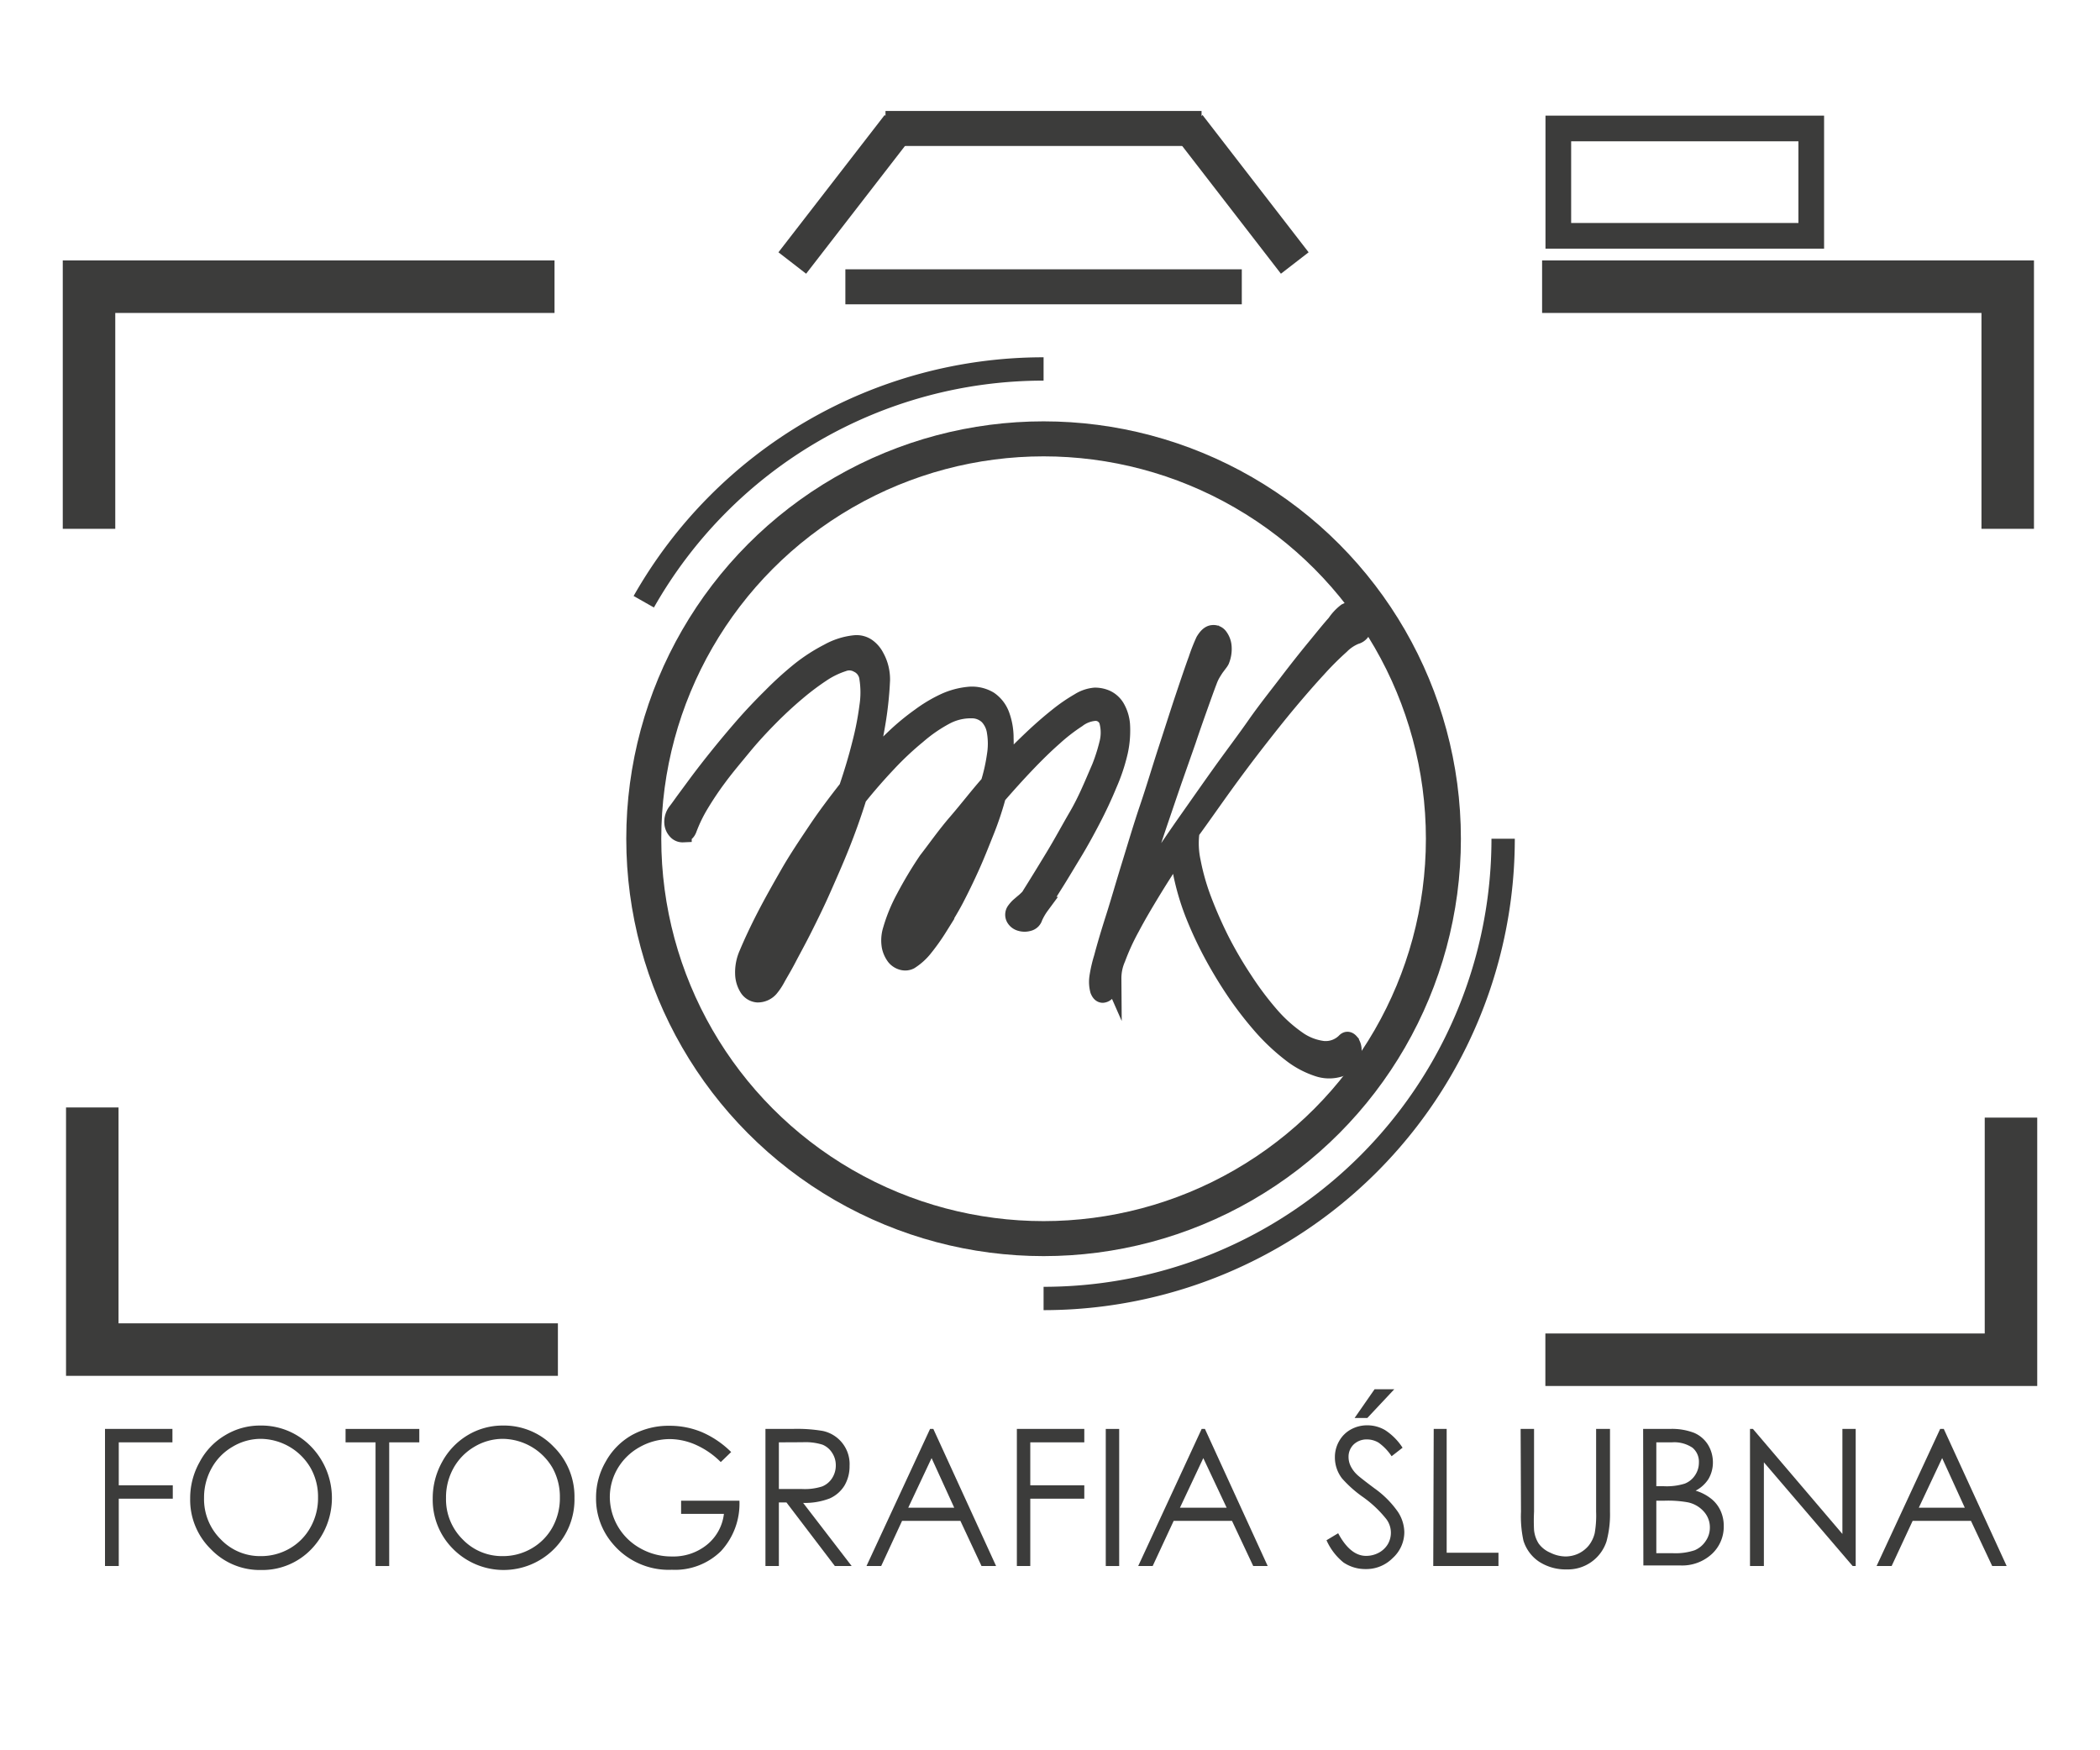 <svg id="Warstwa_1" data-name="Warstwa 1" xmlns="http://www.w3.org/2000/svg" viewBox="0 0 180 150"><defs><style>.cls-1,.cls-2,.cls-4,.cls-6{fill:none;}.cls-1,.cls-2,.cls-3,.cls-4,.cls-6{stroke:#3c3c3b;stroke-miterlimit:10;}.cls-1{stroke-width:2px;}.cls-2{stroke-width:3px;}.cls-3,.cls-5{fill:#3c3c3b;}.cls-3{stroke-width:1.5px;}.cls-4{stroke-width:2.2px;}.cls-6{stroke-width:4.5px;}</style></defs><title>jpgObszar roboczy 1</title><path class="cls-1" d="M55.18,51.57A39.38,39.38,0,0,1,89.45,31.62"/><circle class="cls-2" cx="89.45" cy="71.88" r="34.27"/><path class="cls-3" d="M73.52,56.89a1.5,1.5,0,0,0-1.27-.08,7.36,7.36,0,0,0-1.82.89,22.67,22.67,0,0,0-2.16,1.63c-.77.65-1.55,1.37-2.33,2.16S64.4,63.1,63.66,64s-1.43,1.71-2.06,2.56A28.05,28.05,0,0,0,60,68.94,12.52,12.52,0,0,0,59,71c-.1.29-.25.43-.46.44a.7.7,0,0,1-.56-.24,1.1,1.1,0,0,1-.29-.69,1.44,1.44,0,0,1,.33-1c.07-.09.27-.36.59-.81l1.24-1.68c.51-.68,1.09-1.43,1.76-2.26s1.38-1.68,2.13-2.54,1.55-1.7,2.38-2.52a29.18,29.18,0,0,1,2.46-2.23A14.71,14.71,0,0,1,71,55.91a5.88,5.88,0,0,1,2.25-.72,1.59,1.59,0,0,1,1.09.28,2.32,2.32,0,0,1,.7.82,3.84,3.84,0,0,1,.39,1,4,4,0,0,1,.11,1,30.53,30.53,0,0,1-.38,3.61c-.2,1.23-.47,2.47-.8,3.71.76-.84,1.52-1.62,2.27-2.34a20.09,20.09,0,0,1,2.25-1.86A12.06,12.06,0,0,1,81,60.15a6.44,6.44,0,0,1,2-.54,2.88,2.88,0,0,1,1.78.38,2.7,2.7,0,0,1,1,1.28,5.64,5.64,0,0,1,.35,2A14.27,14.27,0,0,1,86,65.79c.82-.87,1.63-1.68,2.42-2.43s1.53-1.39,2.22-1.94a14.28,14.28,0,0,1,1.86-1.28,3,3,0,0,1,1.34-.46,2.38,2.38,0,0,1,1,.21,1.94,1.94,0,0,1,.82.75,3.45,3.45,0,0,1,.45,1.45,8.47,8.47,0,0,1-.18,2.33A15.57,15.57,0,0,1,95,67.21c-.41,1-.88,2-1.4,3s-1.07,2-1.63,2.92-1.08,1.8-1.56,2.56-.88,1.41-1.21,1.92a5.31,5.31,0,0,0-.58,1,.62.62,0,0,1-.46.44,1.21,1.21,0,0,1-.68,0,.8.8,0,0,1-.5-.38.59.59,0,0,1,.07-.66,2.67,2.67,0,0,1,.28-.32l.36-.31a3.8,3.8,0,0,0,.37-.33,1.28,1.28,0,0,0,.29-.37c.63-1,1.29-2.08,2-3.25s1.33-2.33,2-3.48,1.15-2.27,1.61-3.34a15.48,15.48,0,0,0,1-2.83,3.79,3.79,0,0,0,0-2,1.11,1.11,0,0,0-1.2-.74,2.85,2.85,0,0,0-1.43.58,15.66,15.66,0,0,0-2,1.55c-.74.65-1.52,1.41-2.35,2.28s-1.66,1.79-2.5,2.76c-.27,1-.6,2-1,3s-.79,2-1.24,3-.9,1.93-1.37,2.83-1,1.71-1.41,2.43a18.2,18.2,0,0,1-1.33,1.86,4.93,4.93,0,0,1-1.14,1,.9.9,0,0,1-.6.07,1.2,1.2,0,0,1-.65-.39,2.23,2.23,0,0,1-.41-.89,3,3,0,0,1,.09-1.42,13.82,13.82,0,0,1,1.13-2.75,34.19,34.19,0,0,1,1.93-3.22C80.21,72.8,81,71.65,82,70.49s1.85-2.28,2.8-3.35a15.39,15.39,0,0,0,.54-2.41,6.16,6.16,0,0,0,0-2,2.48,2.48,0,0,0-.64-1.36,2,2,0,0,0-1.43-.56,4.6,4.6,0,0,0-2.17.51A12.89,12.89,0,0,0,78.65,63a26.41,26.41,0,0,0-2.55,2.39c-.86.91-1.72,1.89-2.56,2.94-.44,1.41-.93,2.78-1.46,4.11S71,75,70.48,76.18s-1.07,2.29-1.58,3.31-1,1.9-1.39,2.65-.76,1.34-1,1.79a4.88,4.88,0,0,1-.53.77,1.38,1.38,0,0,1-1.06.46,1.06,1.06,0,0,1-.81-.51,2.38,2.38,0,0,1-.35-1.21,3.86,3.86,0,0,1,.33-1.68c.42-1,.93-2.09,1.54-3.27s1.29-2.38,2-3.62S69.17,72.4,70,71.16s1.74-2.44,2.65-3.6c.44-1.3.82-2.55,1.12-3.76a25.82,25.82,0,0,0,.64-3.26,7.91,7.91,0,0,0,0-2.41A1.55,1.55,0,0,0,73.52,56.89ZM65.36,83.53a1.63,1.63,0,0,0,.51-.57c.22-.34.5-.79.81-1.37s.66-1.25,1-2,.77-1.6,1.18-2.51.82-1.85,1.24-2.85.82-2,1.23-3c-.76,1.06-1.47,2.12-2.15,3.17s-1.28,2.05-1.82,3S66.39,79.2,66,80a20.57,20.57,0,0,0-.88,2,3.32,3.32,0,0,0-.25,1.25C64.89,83.58,65.06,83.65,65.36,83.53Zm12.28-3.34a1.5,1.5,0,0,0,0,.3,1,1,0,0,0,.08.3.3.3,0,0,0,.15.19.2.2,0,0,0,.22,0,4.87,4.87,0,0,0,.67-1c.37-.62.83-1.41,1.37-2.38s1.1-2.08,1.71-3.31,1.18-2.47,1.7-3.75c-.76,1-1.48,1.89-2.16,2.83s-1.28,1.84-1.81,2.69a24.42,24.42,0,0,0-1.31,2.32A6.78,6.78,0,0,0,77.64,80.19Z"/><path class="cls-3" d="M115.38,52.45a1.6,1.6,0,0,1,.83-.16.78.78,0,0,1,.52.25.84.84,0,0,1,.21.5,1.52,1.52,0,0,1,0,.6,1.46,1.46,0,0,1-.28.52.83.83,0,0,1-.47.31,3.76,3.76,0,0,0-1.27.85,25.67,25.67,0,0,0-2,2c-.74.8-1.56,1.74-2.45,2.8s-1.8,2.21-2.75,3.43-1.9,2.49-2.86,3.82S103,70,102.07,71.27a7.4,7.4,0,0,0,.1,2.57,19.78,19.78,0,0,0,.91,3.22,37.22,37.22,0,0,0,1.54,3.51,34.73,34.73,0,0,0,2,3.42,27.31,27.31,0,0,0,2.25,3,12.55,12.55,0,0,0,2.32,2.1,4.82,4.82,0,0,0,2.22.87,2.37,2.37,0,0,0,1.92-.71c.13-.12.26-.1.4.06a1.05,1.05,0,0,1,.23.64,1.61,1.61,0,0,1-.19.85,1.47,1.47,0,0,1-.84.7,3,3,0,0,1-2,0,7.54,7.54,0,0,1-2.28-1.23,17.62,17.62,0,0,1-2.37-2.2A30.62,30.62,0,0,1,106,85.16a38,38,0,0,1-2-3.27,32.85,32.85,0,0,1-1.59-3.37,21.12,21.12,0,0,1-1-3.19,9.31,9.31,0,0,1-.24-2.74c-.86,1.28-1.65,2.5-2.37,3.68s-1.35,2.25-1.87,3.24a19.58,19.58,0,0,0-1.2,2.62,4.23,4.23,0,0,0-.36,1.74,1.3,1.3,0,0,1-.1-.36,4.64,4.64,0,0,0-.09.46,3.1,3.1,0,0,0-.06.39,1.35,1.35,0,0,1-.24.6.47.47,0,0,1-.36.23c-.13,0-.24-.1-.33-.32a2.79,2.79,0,0,1-.07-1.09,11.24,11.24,0,0,1,.39-1.71c.24-.91.56-2,1-3.38s.85-2.83,1.36-4.48,1-3.32,1.57-5,1.07-3.38,1.6-5,1-3.11,1.44-4.42.81-2.41,1.13-3.28a15.28,15.28,0,0,1,.62-1.58c.23-.38.46-.59.7-.61a.6.6,0,0,1,.59.27,1.61,1.61,0,0,1,.3.85,2.57,2.57,0,0,1-.19,1.16,1.38,1.38,0,0,1-.14.21l-.3.4c-.11.16-.22.34-.34.54a4.24,4.24,0,0,0-.28.62c-.23.6-.49,1.33-.8,2.2s-.65,1.83-1,2.88l-1.17,3.33c-.41,1.18-.81,2.37-1.22,3.57s-.8,2.41-1.2,3.6-.76,2.33-1.1,3.42c.62-1,1.33-2.09,2.15-3.32s1.69-2.51,2.62-3.83,1.88-2.68,2.86-4.05,2-2.71,2.9-4,1.87-2.5,2.74-3.64,1.67-2.15,2.37-3,1.28-1.58,1.76-2.11A4.11,4.11,0,0,1,115.38,52.45Z"/><path class="cls-1" d="M128.84,71.88a39.39,39.39,0,0,1-39.39,39.4"/><line class="cls-2" x1="72.46" y1="24.58" x2="106.44" y2="24.58"/><rect class="cls-4" x="133.57" y="11.01" width="21.68" height="9.2"/><line class="cls-2" x1="75.9" y1="11.01" x2="102.99" y2="11.01"/><line class="cls-2" x1="101.89" y1="10.78" x2="110.98" y2="22.54"/><line class="cls-2" x1="77.01" y1="10.78" x2="67.91" y2="22.54"/><path class="cls-5" d="M9,122.46h5.78v1.15H10.18v3.68h4.63v1.15H10.18v5.77H9Z"/><path class="cls-5" d="M22.3,122.17A5.93,5.93,0,0,1,26.69,124a6.33,6.33,0,0,1,0,8.76,5.81,5.81,0,0,1-4.29,1.79,5.81,5.81,0,0,1-4.33-1.79,5.91,5.91,0,0,1-1.77-4.32,6.31,6.31,0,0,1,.81-3.14A5.8,5.8,0,0,1,19.3,123,5.74,5.74,0,0,1,22.3,122.17Zm.05,1.14a4.69,4.69,0,0,0-2.42.68,4.77,4.77,0,0,0-1.79,1.83,5.16,5.16,0,0,0-.65,2.56,4.84,4.84,0,0,0,1.43,3.54,4.65,4.65,0,0,0,3.43,1.44,4.88,4.88,0,0,0,2.49-.66,4.72,4.72,0,0,0,1.78-1.82,5.08,5.08,0,0,0,.64-2.55,5,5,0,0,0-.64-2.53,5,5,0,0,0-4.27-2.49Z"/><path class="cls-5" d="M29.62,123.61v-1.15h6.32v1.15H33.36v10.6H32.19v-10.6Z"/><path class="cls-5" d="M43.09,122.17A5.9,5.9,0,0,1,47.47,124a6,6,0,0,1,1.77,4.38,6,6,0,0,1-1.76,4.38,6.1,6.1,0,0,1-8.63,0,5.94,5.94,0,0,1-1.76-4.32,6.4,6.4,0,0,1,.8-3.14A6,6,0,0,1,40.08,123,5.8,5.8,0,0,1,43.09,122.17Zm0,1.14a4.75,4.75,0,0,0-2.43.68,4.84,4.84,0,0,0-1.79,1.83,5.15,5.15,0,0,0-.64,2.56,4.83,4.83,0,0,0,1.42,3.54,4.67,4.67,0,0,0,3.44,1.44,4.87,4.87,0,0,0,2.48-.66,4.74,4.74,0,0,0,1.79-1.82,5.18,5.18,0,0,0,.63-2.55,5.11,5.11,0,0,0-.63-2.53,5,5,0,0,0-4.27-2.49Z"/><path class="cls-5" d="M62.67,124.44l-.89.86a7.1,7.1,0,0,0-2.12-1.47,5.61,5.61,0,0,0-2.23-.5,5.3,5.3,0,0,0-2.59.68,5,5,0,0,0-1.9,1.84,4.84,4.84,0,0,0-.67,2.46,5.06,5.06,0,0,0,2.63,4.39,5.39,5.39,0,0,0,2.69.69,4.56,4.56,0,0,0,3-1,4,4,0,0,0,1.46-2.65H58.38v-1.13h5a6,6,0,0,1-1.58,4.32,5.62,5.62,0,0,1-4.21,1.6,6.26,6.26,0,0,1-5.06-2.22,5.92,5.92,0,0,1-1.44-3.95,6.1,6.1,0,0,1,.83-3.1A5.86,5.86,0,0,1,54.14,123a6.5,6.5,0,0,1,3.25-.81,7.15,7.15,0,0,1,2.76.54A8.13,8.13,0,0,1,62.67,124.44Z"/><path class="cls-5" d="M65.61,122.46h2.3a13.14,13.14,0,0,1,2.6.17,2.9,2.9,0,0,1,2.31,3,3.25,3.25,0,0,1-.44,1.69,2.85,2.85,0,0,1-1.27,1.1,5.93,5.93,0,0,1-2.27.38L73,134.21H71.56l-4.15-5.45h-.65v5.45H65.61Zm1.15,1.15v4h2a4.86,4.86,0,0,0,1.71-.22,1.83,1.83,0,0,0,.86-.72,2,2,0,0,0,.31-1.09,1.93,1.93,0,0,0-.32-1.08,1.77,1.77,0,0,0-.82-.69,4.9,4.9,0,0,0-1.7-.21Z"/><path class="cls-5" d="M80,122.46l5.38,11.75H84.13l-1.81-3.87h-5l-1.79,3.87H74.27l5.45-11.75Zm-.15,2.5-2,4.25h3.94Z"/><path class="cls-5" d="M87.16,122.46h5.78v1.15H88.31v3.68h4.63v1.15H88.31v5.77H87.16Z"/><path class="cls-5" d="M94.78,122.46h1.15v11.75H94.78Z"/><path class="cls-5" d="M103.28,122.46l5.38,11.75h-1.24l-1.82-3.87h-5l-1.8,3.87H97.56L103,122.46Zm-.14,2.5-2,4.25h4Z"/><path class="cls-5" d="M113.7,132l1-.6c.69,1.29,1.49,1.94,2.39,1.94a2.29,2.29,0,0,0,1.09-.27,2,2,0,0,0,.78-.74,1.95,1.95,0,0,0-.13-2.14,9.75,9.75,0,0,0-2-1.89,10.16,10.16,0,0,1-1.8-1.6,2.94,2.94,0,0,1-.61-1.8,2.74,2.74,0,0,1,.36-1.39,2.58,2.58,0,0,1,1-1,2.88,2.88,0,0,1,1.42-.36,3,3,0,0,1,1.52.41,5.08,5.08,0,0,1,1.5,1.51l-.94.73a4.43,4.43,0,0,0-1.11-1.16,1.93,1.93,0,0,0-1-.28,1.61,1.61,0,0,0-1.14.43,1.46,1.46,0,0,0-.44,1.07,1.76,1.76,0,0,0,.16.74,2.55,2.55,0,0,0,.57.78c.15.15.65.54,1.49,1.17a8.29,8.29,0,0,1,2,2,3.26,3.26,0,0,1,.56,1.76,3,3,0,0,1-1,2.22,3.18,3.18,0,0,1-2.32.94,3.34,3.34,0,0,1-1.9-.57A5.13,5.13,0,0,1,113.7,132Zm4.12-12.94h1.69l-2.31,2.46h-1.09Z"/><path class="cls-5" d="M122.89,122.46H124v10.61h4.44v1.14h-5.59Z"/><path class="cls-5" d="M130.34,122.46h1.15v7.09a15.21,15.21,0,0,0,0,1.58,2.66,2.66,0,0,0,.4,1.16,2.39,2.39,0,0,0,1,.78,3,3,0,0,0,1.31.32,2.64,2.64,0,0,0,1.1-.25,2.6,2.6,0,0,0,.88-.69,2.76,2.76,0,0,0,.51-1.06,8.8,8.8,0,0,0,.12-1.84v-7.09H138v7.09a8.9,8.9,0,0,1-.3,2.55,3.48,3.48,0,0,1-3.4,2.4,4.19,4.19,0,0,1-2.39-.67,3.36,3.36,0,0,1-1.33-1.8,9.78,9.78,0,0,1-.21-2.48Z"/><path class="cls-5" d="M140.84,122.46h2.28a5.27,5.27,0,0,1,2.1.34,2.62,2.62,0,0,1,1.17,1,2.89,2.89,0,0,1,.43,1.53,2.77,2.77,0,0,1-.38,1.42,2.86,2.86,0,0,1-1.1,1,4,4,0,0,1,1.38.73,2.81,2.81,0,0,1,.76,1,3.11,3.11,0,0,1,.27,1.29,3.18,3.18,0,0,1-1,2.39,3.75,3.75,0,0,1-2.72,1h-3.17Zm1.13,1.15v3.76h.66a5.18,5.18,0,0,0,1.77-.22,1.86,1.86,0,0,0,.89-.72,1.92,1.92,0,0,0,.33-1.09,1.56,1.56,0,0,0-.55-1.27,2.79,2.79,0,0,0-1.76-.46Zm0,5v4.5h1.43a5.2,5.2,0,0,0,1.85-.25,2.1,2.1,0,0,0,.95-.79,2,2,0,0,0,.36-1.16,2,2,0,0,0-.51-1.36,2.51,2.51,0,0,0-1.38-.8,9.63,9.63,0,0,0-2-.14Z"/><path class="cls-5" d="M150,134.21V122.46h.25l7.67,9v-9h1.14v11.75h-.26l-7.61-8.89v8.89Z"/><path class="cls-5" d="M166.61,122.46,172,134.21h-1.24l-1.82-3.87h-5l-1.8,3.87h-1.29l5.45-11.75Zm-.14,2.5-2,4.25h3.94Z"/><polyline class="cls-6" points="47.53 24.57 7.63 24.57 7.63 45.32"/><polyline class="cls-6" points="132.18 24.57 172.09 24.57 172.09 45.32"/><polyline class="cls-6" points="132.46 116.53 172.37 116.53 172.37 95.78"/><polyline class="cls-6" points="47.82 115.66 7.91 115.66 7.91 94.91"/></svg>